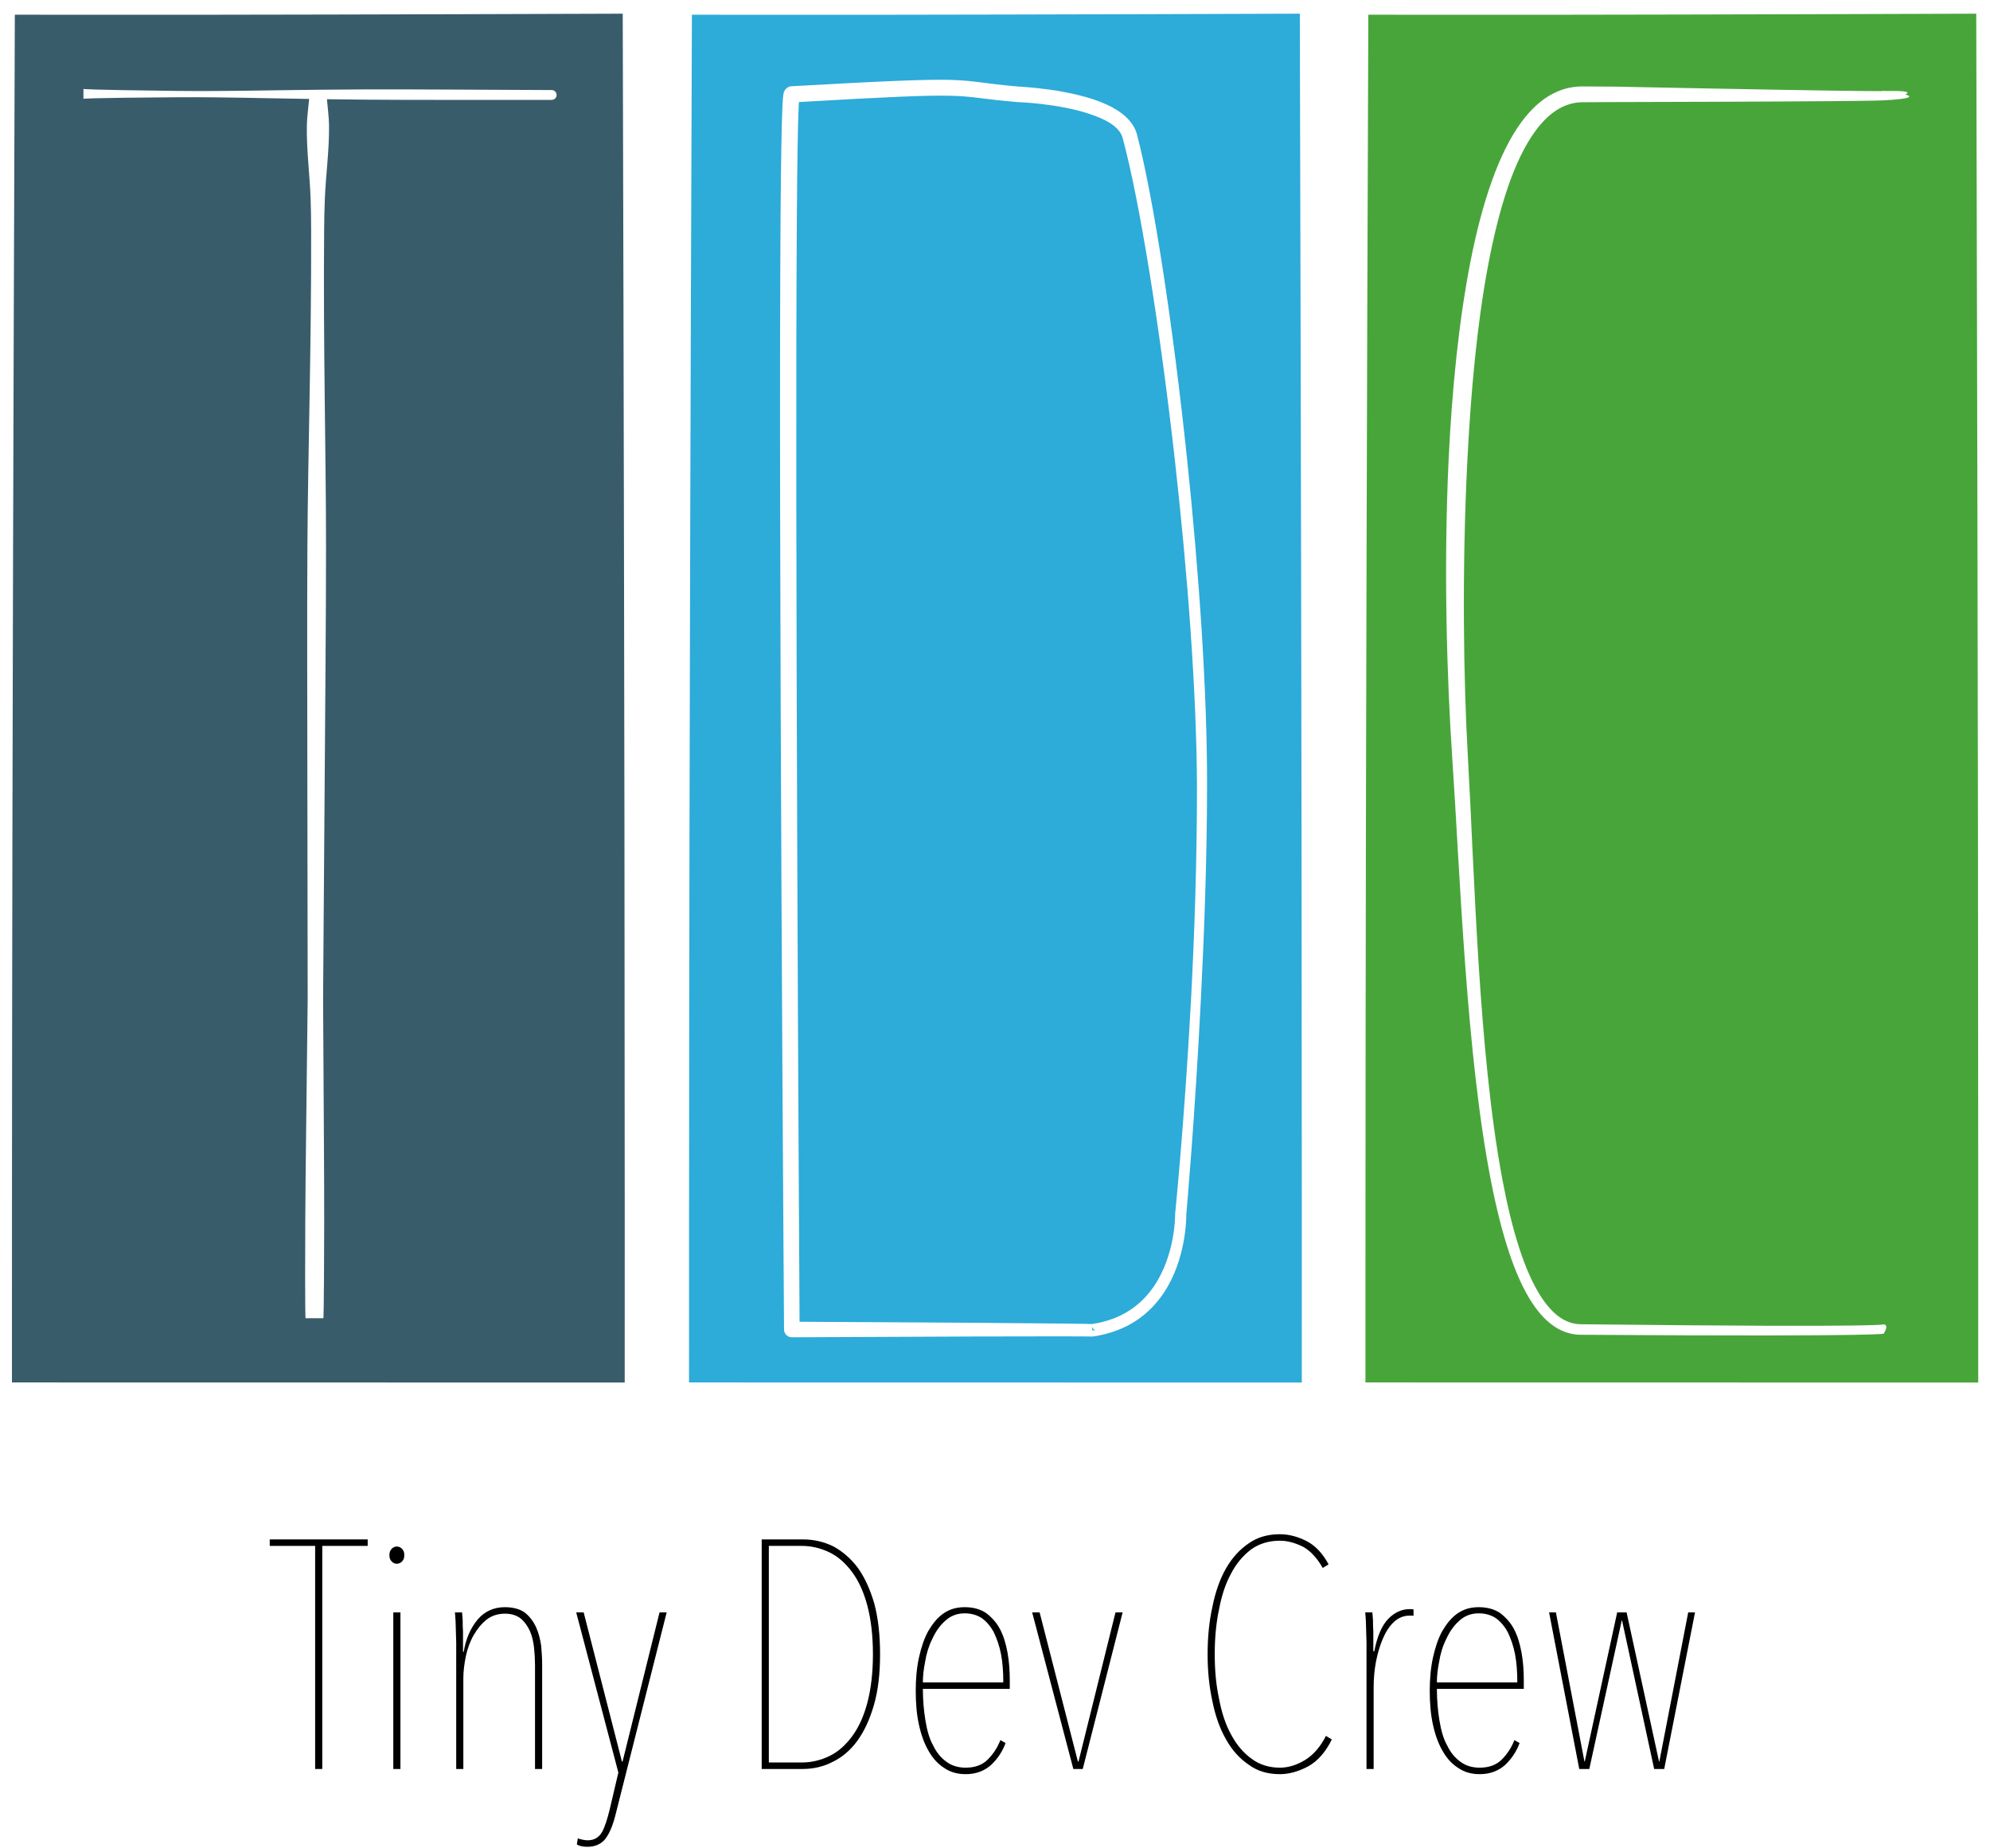 <?xml version="1.0" encoding="UTF-8" standalone="no"?>
<!DOCTYPE svg PUBLIC "-//W3C//DTD SVG 1.1//EN" "http://www.w3.org/Graphics/SVG/1.1/DTD/svg11.dtd">
<svg width="100%" height="100%" viewBox="0 0 450 418" version="1.1" xmlns="http://www.w3.org/2000/svg" xmlns:xlink="http://www.w3.org/1999/xlink" xml:space="preserve" xmlns:serif="http://www.serif.com/" style="fill-rule:evenodd;clip-rule:evenodd;stroke-linejoin:round;stroke-miterlimit:2;">
    <rect x="-17.378" y="0" width="479.048" height="426.076" style="fill:white;"/>
    <g transform="matrix(0.756,0,0,1,-102.258,-226.55)">
        <rect x="137.931" y="228.529" width="185.069" height="311.369" style="fill:rgb(57,92,107);"/>
        <path d="M324.471,228.529C324.471,227.915 323.812,227.417 323,227.417C323,227.417 247.965,227.211 193.451,227.168C162.352,227.144 137.931,227.189 137.931,227.189C136.951,227.189 136.157,227.789 136.157,228.529C136.157,228.529 136.671,328.654 136.888,415.35C137.054,481.538 137.026,539.898 137.026,539.898C137.026,540.276 137.431,540.582 137.931,540.582L323,540.559C323.483,540.559 323.874,540.263 323.874,539.898C323.874,539.898 323.839,481.538 323.951,415.35C324.098,328.655 324.471,228.529 324.471,228.529ZM321.532,229.645C310.803,229.674 243.484,229.851 193.451,229.889C167.275,229.91 145.83,229.881 139.697,229.872C139.635,242.024 139.175,334.524 138.973,415.35C138.817,477.362 138.833,532.502 138.835,539.214L322.125,539.237C322.129,532.631 322.154,477.435 322.048,415.35C321.91,334.004 321.574,240.833 321.532,229.645Z" style="fill:white;"/>
    </g>
    <g transform="matrix(0.756,0,0,1,50.851,-226.55)">
        <rect x="137.931" y="228.529" width="185.069" height="311.369" style="fill:rgb(45,171,217);"/>
        <path d="M324.471,228.529C324.471,227.915 323.812,227.417 323,227.417C323,227.417 247.965,227.211 193.451,227.168C162.352,227.144 137.931,227.189 137.931,227.189C136.951,227.189 136.157,227.789 136.157,228.529C136.157,228.529 136.671,328.654 136.888,415.35C137.054,481.538 137.026,539.898 137.026,539.898C137.026,540.276 137.431,540.582 137.931,540.582L323,540.559C323.483,540.559 323.874,540.263 323.874,539.898C323.874,539.898 323.839,481.538 323.951,415.35C324.098,328.655 324.471,228.529 324.471,228.529ZM321.532,229.645C310.803,229.674 243.484,229.851 193.451,229.889C167.275,229.91 145.83,229.881 139.697,229.872C139.635,242.024 139.175,334.524 138.973,415.35C138.817,477.362 138.833,532.502 138.835,539.214L322.125,539.237C322.129,532.631 322.154,477.435 322.048,415.35C321.91,334.004 321.574,240.833 321.532,229.645Z" style="fill:white;"/>
    </g>
    <g transform="matrix(0.756,0,0,1,203.811,-226.55)">
        <rect x="137.931" y="228.529" width="185.069" height="311.369" style="fill:rgb(72,165,58);"/>
        <path d="M324.471,228.529C324.471,227.915 323.812,227.417 323,227.417C323,227.417 247.965,227.211 193.451,227.168C162.352,227.144 137.931,227.189 137.931,227.189C136.951,227.189 136.157,227.789 136.157,228.529C136.157,228.529 136.671,328.654 136.888,415.35C137.054,481.538 137.026,539.898 137.026,539.898C137.026,540.276 137.431,540.582 137.931,540.582L323,540.559C323.483,540.559 323.874,540.263 323.874,539.898C323.874,539.898 323.839,481.538 323.951,415.35C324.098,328.655 324.471,228.529 324.471,228.529ZM321.532,229.645C310.803,229.674 243.484,229.851 193.451,229.889C167.275,229.91 145.83,229.881 139.697,229.872C139.635,242.024 139.175,334.524 138.973,415.35C138.817,477.362 138.833,532.502 138.835,539.214L322.125,539.237C322.129,532.631 322.154,477.435 322.048,415.35C321.91,334.004 321.574,240.833 321.532,229.645Z" style="fill:white;"/>
    </g>
    <g transform="matrix(0.618,0,0,1.643,-78.836,-538.016)">
        <path d="M240.669,341.119C240.393,342.335 239.904,343.527 239.849,344.73C239.694,348.183 240.93,351.538 241.228,354.846C241.359,356.304 241.409,357.749 241.417,359.181C241.515,375.305 240.258,389.688 240.049,402.526C239.876,413.193 240.029,422.79 240.02,431.425L240.151,464.949C239.733,479.484 239.337,489.212 239.267,495.726C239.125,508.917 239.362,508.917 239.362,508.917L245.89,508.924C245.89,508.924 246.127,508.925 246.191,495.734C246.222,489.22 245.977,479.491 245.787,464.955L246.44,431.432C246.565,422.797 246.868,413.2 246.86,402.534C246.851,389.695 245.819,375.309 246.167,359.186C246.198,357.754 246.27,356.309 246.424,354.851C246.773,351.544 248.062,348.192 247.961,344.739C247.925,343.535 247.454,342.343 247.197,341.126C247.203,340.448 245.744,339.897 243.943,339.895C242.141,339.893 240.674,340.441 240.669,341.119Z" style="fill:white;"/>
    </g>
    <g transform="matrix(1.892,0,0,-1.87,-329.432,479.885)">
        <path d="M240.058,245.731C231.296,245.761 223.905,245.831 217.672,245.809C210.138,245.781 204.296,245.634 199.763,245.615C198.101,245.608 196.614,245.61 195.286,245.626C184.09,245.759 184.094,245.864 184.094,245.864L184.091,244.675C184.091,244.675 184.088,244.781 195.284,244.86C196.613,244.869 198.099,244.864 199.761,244.849C204.294,244.809 210.135,244.634 217.669,244.571C223.902,244.518 231.293,244.553 240.055,244.542C240.379,244.541 240.643,244.807 240.644,245.135C240.645,245.463 240.382,245.73 240.058,245.731Z" style="fill:white;"/>
    </g>
    <g transform="matrix(1,0,0,1,-168.56,-226.55)">
        <path d="M345.859,527.152L345.854,527.074C345.854,527.074 344.569,346.446 345.066,275.758C345.151,263.673 345.294,254.793 345.494,250.56C345.559,249.178 345.639,248.25 345.717,247.817C345.996,246.271 347.211,246.074 347.51,246.057C369.445,244.824 378.243,244.479 383.537,244.621C388.928,244.766 390.698,245.409 398.958,246.138C399.045,246.146 411.095,246.65 418.804,250.189C422.298,251.793 424.904,254.057 425.663,256.952C429.384,271.173 433.78,299.783 436.999,330.42C439.701,356.139 441.58,383.287 441.51,404.535C441.5,421.005 440.858,437.943 440.096,452.956C438.754,479.391 436.941,499.849 436.819,501.21C436.827,502.129 436.778,511.461 431.656,519.059C428.55,523.669 423.61,527.655 415.748,528.823L415.546,528.823L415.546,527.424L415.529,528.838C415.529,528.838 415.729,528.797 408.746,528.79C400.902,528.782 384.006,528.819 347.614,529.002C346.643,529.002 345.854,528.213 345.854,527.241L345.859,527.152ZM415.546,527.424L416.472,527.424C416.215,527.424 415.889,527.424 415.555,526.631L415.546,527.424ZM415.484,526.003C422.338,525.006 426.69,521.565 429.442,517.553C434.438,510.272 434.291,501.187 434.291,501.187C434.29,501.138 434.292,501.089 434.297,501.041C434.297,501.041 436.419,480.143 437.875,452.84C438.674,437.866 439.239,420.965 439.23,404.535C439.16,383.363 437.122,356.325 434.247,330.719C430.833,300.302 426.247,271.909 422.442,257.807C421.717,255.112 418.518,253.513 414.928,252.314C407.774,249.925 398.731,249.643 398.657,249.637C390.51,248.957 388.762,248.328 383.447,248.204C378.319,248.084 369.878,248.427 349.227,249.631C349.201,249.968 349.176,250.349 349.159,250.732C348.963,254.94 348.836,263.769 348.752,275.784C348.282,342.606 349.258,507.693 349.366,525.49C384.562,525.676 401.045,525.812 408.764,525.896C414.006,525.954 415.21,525.989 415.484,526.003Z" style="fill:white;"/>
    </g>
    <g transform="matrix(1,0,0,1,-168.56,-226.55)">
        <path d="M526.125,528.435L526.118,528.435C521.865,528.459 518.222,525.968 515.174,521.441C511.102,515.392 508.061,505.592 505.746,493.801C500.082,464.959 498.717,424.056 496.95,397.837C495.797,380.806 494.96,355.583 496.132,330.64C496.87,314.935 498.423,299.344 501.026,285.974C503.694,272.271 507.544,260.881 512.762,253.937C516.477,248.992 520.908,246.21 526.066,246.099C526.082,246.099 526.099,246.099 526.115,246.099C526.115,246.099 533.709,246.142 533.725,246.142C566.485,246.809 581.796,247.048 588.863,247.124C591.962,247.158 593.464,247.16 594.154,247.147C594.273,247.107 594.402,247.088 594.535,247.094L594.864,247.134C600.096,247.021 600.505,247.429 599.384,247.908C601.027,248.362 601.036,248.904 594.421,249.246C593.823,249.277 592.326,249.32 588.866,249.365C581.796,249.457 566.475,249.557 533.709,249.633C533.709,249.633 526.115,249.676 526.163,249.675C522.069,249.809 518.671,252.21 515.764,256.167C510.88,262.815 507.477,273.71 505.032,286.74C502.553,299.954 501.149,315.346 500.368,330.846C499.12,355.624 499.516,380.684 500.485,397.617C501.989,423.755 502.868,464.532 508.293,493.311C510.444,504.719 513.298,514.219 517.203,520.083C519.7,523.833 522.599,526.057 526.111,526.054L526.121,526.055L526.154,526.054L526.164,526.055C562.771,526.464 579.757,526.445 587.64,526.339C592.16,526.278 593.678,526.188 594.187,526.133L594.274,526.111C594.309,526.105 594.343,526.1 594.378,526.095L594.442,526.092L594.444,526.09L594.443,526.091L594.485,526.089C595.06,526.089 595.528,526.557 594.525,528.175C594.525,528.175 594.525,528.332 587.673,528.453C579.782,528.593 562.777,528.686 526.125,528.435Z" style="fill:white;"/>
    </g>
    <g transform="matrix(1,0,0,1,-104.856,-260.165)">
        <g transform="matrix(73.333,0,0,73.333,165.853,660.252)">
            <path d="M0.162,-0.688L0.162,0L0.14,0L0.14,-0.688L0,-0.688L0,-0.708L0.302,-0.708L0.302,-0.688L0.162,-0.688Z" style="fill-rule:nonzero;"/>
        </g>
        <g transform="matrix(73.333,0,0,73.333,187.559,660.252)">
            <path d="M0.096,-0.633C0.09,-0.633 0.085,-0.635 0.08,-0.64C0.075,-0.645 0.073,-0.651 0.073,-0.66C0.073,-0.667 0.075,-0.674 0.08,-0.679C0.085,-0.684 0.09,-0.686 0.096,-0.686C0.102,-0.686 0.107,-0.684 0.112,-0.679C0.117,-0.674 0.119,-0.667 0.119,-0.66C0.119,-0.651 0.117,-0.645 0.112,-0.64C0.107,-0.635 0.101,-0.633 0.096,-0.633ZM0.085,0L0.085,-0.483L0.107,-0.483L0.107,0L0.085,0Z" style="fill-rule:nonzero;"/>
        </g>
        <g transform="matrix(73.333,0,0,73.333,201.639,660.252)">
            <path d="M0.11,-0.361C0.117,-0.403 0.132,-0.436 0.154,-0.462C0.176,-0.487 0.204,-0.499 0.237,-0.499C0.263,-0.499 0.284,-0.493 0.299,-0.482C0.314,-0.47 0.325,-0.455 0.333,-0.438C0.341,-0.42 0.346,-0.401 0.349,-0.38C0.351,-0.359 0.352,-0.339 0.352,-0.32L0.352,0L0.33,0L0.33,-0.32C0.33,-0.337 0.329,-0.355 0.327,-0.374C0.325,-0.393 0.321,-0.41 0.314,-0.426C0.307,-0.441 0.298,-0.454 0.286,-0.464C0.273,-0.474 0.257,-0.479 0.237,-0.479C0.216,-0.479 0.197,-0.473 0.181,-0.461C0.165,-0.448 0.152,-0.432 0.141,-0.413C0.13,-0.394 0.122,-0.372 0.117,-0.349C0.112,-0.325 0.109,-0.302 0.109,-0.28L0.109,0L0.087,0L0.087,-0.361C0.087,-0.369 0.087,-0.379 0.087,-0.39L0.085,-0.457C0.084,-0.468 0.084,-0.476 0.083,-0.483L0.105,-0.483C0.106,-0.476 0.106,-0.468 0.107,-0.457C0.107,-0.446 0.107,-0.435 0.108,-0.424C0.108,-0.412 0.108,-0.401 0.108,-0.39L0.108,-0.361L0.11,-0.361Z" style="fill-rule:nonzero;"/>
        </g>
        <g transform="matrix(73.333,0,0,73.333,233.393,660.252)">
            <path d="M0.144,0.146C0.135,0.18 0.124,0.204 0.111,0.219C0.098,0.233 0.08,0.24 0.059,0.24C0.046,0.24 0.035,0.238 0.026,0.233L0.029,0.214C0.032,0.215 0.037,0.217 0.043,0.218C0.048,0.219 0.054,0.22 0.059,0.22C0.08,0.22 0.094,0.211 0.104,0.194C0.113,0.177 0.12,0.154 0.127,0.126L0.154,0.011L0.024,-0.483L0.047,-0.483L0.165,-0.023L0.167,-0.023L0.281,-0.483L0.303,-0.483L0.144,0.146Z" style="fill-rule:nonzero;"/>
        </g>
        <g transform="matrix(73.333,0,0,73.333,270.573,660.252)">
            <path d="M0.454,-0.354C0.454,-0.294 0.448,-0.242 0.435,-0.197C0.422,-0.152 0.405,-0.116 0.384,-0.087C0.363,-0.058 0.337,-0.036 0.308,-0.022C0.279,-0.007 0.248,0 0.215,0L0.089,0L0.089,-0.708L0.216,-0.708C0.249,-0.708 0.28,-0.701 0.309,-0.687C0.337,-0.672 0.363,-0.65 0.385,-0.621C0.406,-0.592 0.423,-0.555 0.436,-0.511C0.448,-0.466 0.454,-0.414 0.454,-0.354ZM0.111,-0.688L0.111,-0.02L0.212,-0.02C0.243,-0.02 0.271,-0.027 0.298,-0.04C0.325,-0.053 0.348,-0.074 0.368,-0.101C0.388,-0.128 0.404,-0.163 0.415,-0.205C0.426,-0.247 0.432,-0.297 0.432,-0.354C0.432,-0.411 0.426,-0.461 0.415,-0.503C0.404,-0.545 0.388,-0.58 0.368,-0.607C0.348,-0.634 0.325,-0.655 0.298,-0.668C0.271,-0.681 0.243,-0.688 0.212,-0.688L0.111,-0.688Z" style="fill-rule:nonzero;"/>
        </g>
        <g transform="matrix(73.333,0,0,73.333,308.119,660.252)">
            <path d="M0.074,-0.247C0.074,-0.212 0.077,-0.179 0.082,-0.149C0.087,-0.119 0.094,-0.093 0.106,-0.072C0.116,-0.051 0.13,-0.034 0.147,-0.022C0.163,-0.01 0.183,-0.004 0.206,-0.004C0.234,-0.004 0.257,-0.012 0.274,-0.029C0.291,-0.046 0.304,-0.066 0.313,-0.089L0.329,-0.08C0.32,-0.055 0.305,-0.032 0.285,-0.013C0.264,0.006 0.238,0.016 0.206,0.016C0.181,0.016 0.159,0.01 0.14,-0.003C0.121,-0.015 0.105,-0.032 0.092,-0.055C0.079,-0.077 0.069,-0.104 0.062,-0.136C0.055,-0.167 0.052,-0.202 0.052,-0.241C0.052,-0.278 0.055,-0.312 0.062,-0.344C0.069,-0.375 0.078,-0.403 0.091,-0.426C0.104,-0.448 0.119,-0.467 0.138,-0.48C0.157,-0.493 0.178,-0.499 0.203,-0.499C0.229,-0.499 0.251,-0.493 0.269,-0.481C0.286,-0.468 0.301,-0.452 0.312,-0.431C0.323,-0.41 0.33,-0.386 0.335,-0.359C0.34,-0.332 0.342,-0.303 0.342,-0.273L0.342,-0.247L0.074,-0.247ZM0.322,-0.267C0.322,-0.299 0.32,-0.328 0.315,-0.354C0.31,-0.38 0.302,-0.402 0.293,-0.421C0.283,-0.44 0.271,-0.454 0.256,-0.465C0.241,-0.475 0.223,-0.48 0.203,-0.48C0.179,-0.48 0.159,-0.472 0.143,-0.457C0.126,-0.442 0.113,-0.423 0.103,-0.401C0.092,-0.379 0.085,-0.356 0.081,-0.331C0.076,-0.306 0.074,-0.285 0.074,-0.267L0.322,-0.267Z" style="fill-rule:nonzero;"/>
        </g>
        <g transform="matrix(73.333,0,0,73.333,336.499,660.252)">
            <path d="M0.18,0L0.151,0L0.024,-0.483L0.047,-0.483L0.165,-0.023L0.167,-0.023L0.281,-0.483L0.303,-0.483L0.18,0Z" style="fill-rule:nonzero;"/>
        </g>
        <g transform="matrix(73.333,0,0,73.333,373.679,660.252)">
            <path d="M0.441,-0.091C0.422,-0.052 0.397,-0.024 0.368,-0.008C0.338,0.008 0.309,0.016 0.281,0.016C0.244,0.016 0.212,0.007 0.185,-0.013C0.157,-0.032 0.134,-0.057 0.115,-0.091C0.096,-0.124 0.082,-0.163 0.073,-0.208C0.063,-0.253 0.058,-0.301 0.058,-0.354C0.058,-0.407 0.063,-0.456 0.073,-0.501C0.082,-0.546 0.096,-0.586 0.115,-0.619C0.134,-0.652 0.157,-0.677 0.185,-0.696C0.212,-0.715 0.244,-0.724 0.281,-0.724C0.308,-0.724 0.335,-0.717 0.363,-0.703C0.39,-0.689 0.413,-0.665 0.431,-0.631L0.413,-0.62C0.396,-0.65 0.376,-0.672 0.353,-0.685C0.329,-0.697 0.305,-0.704 0.281,-0.704C0.247,-0.704 0.217,-0.695 0.192,-0.677C0.167,-0.658 0.146,-0.633 0.13,-0.602C0.113,-0.571 0.101,-0.534 0.093,-0.491C0.084,-0.448 0.08,-0.403 0.08,-0.354C0.08,-0.305 0.084,-0.26 0.093,-0.218C0.101,-0.175 0.113,-0.138 0.13,-0.107C0.147,-0.075 0.168,-0.05 0.193,-0.032C0.218,-0.013 0.248,-0.004 0.281,-0.004C0.307,-0.004 0.333,-0.012 0.359,-0.028C0.385,-0.044 0.406,-0.069 0.423,-0.102L0.441,-0.091Z" style="fill-rule:nonzero;"/>
        </g>
        <g transform="matrix(73.333,0,0,73.333,407.486,660.252)">
            <path d="M0.087,-0.361C0.087,-0.369 0.087,-0.379 0.087,-0.39L0.085,-0.457C0.084,-0.468 0.084,-0.476 0.083,-0.483L0.105,-0.483C0.106,-0.476 0.106,-0.468 0.107,-0.458C0.107,-0.447 0.107,-0.436 0.108,-0.425C0.108,-0.413 0.108,-0.402 0.108,-0.391L0.108,-0.363L0.111,-0.363C0.12,-0.41 0.135,-0.444 0.155,-0.464C0.174,-0.483 0.196,-0.493 0.22,-0.493C0.225,-0.493 0.229,-0.493 0.232,-0.492L0.232,-0.472C0.231,-0.473 0.229,-0.473 0.226,-0.473L0.22,-0.473C0.201,-0.473 0.185,-0.466 0.171,-0.453C0.157,-0.44 0.146,-0.422 0.137,-0.401C0.128,-0.38 0.121,-0.356 0.116,-0.33C0.111,-0.303 0.109,-0.277 0.109,-0.25L0.109,0L0.087,0L0.087,-0.361Z" style="fill-rule:nonzero;"/>
        </g>
        <g transform="matrix(73.333,0,0,73.333,424.353,660.252)">
            <path d="M0.074,-0.247C0.074,-0.212 0.077,-0.179 0.082,-0.149C0.087,-0.119 0.094,-0.093 0.106,-0.072C0.116,-0.051 0.13,-0.034 0.147,-0.022C0.163,-0.01 0.183,-0.004 0.206,-0.004C0.234,-0.004 0.257,-0.012 0.274,-0.029C0.291,-0.046 0.304,-0.066 0.313,-0.089L0.329,-0.08C0.32,-0.055 0.305,-0.032 0.285,-0.013C0.264,0.006 0.238,0.016 0.206,0.016C0.181,0.016 0.159,0.01 0.14,-0.003C0.121,-0.015 0.105,-0.032 0.092,-0.055C0.079,-0.077 0.069,-0.104 0.062,-0.136C0.055,-0.167 0.052,-0.202 0.052,-0.241C0.052,-0.278 0.055,-0.312 0.062,-0.344C0.069,-0.375 0.078,-0.403 0.091,-0.426C0.104,-0.448 0.119,-0.467 0.138,-0.48C0.157,-0.493 0.178,-0.499 0.203,-0.499C0.229,-0.499 0.251,-0.493 0.269,-0.481C0.286,-0.468 0.301,-0.452 0.312,-0.431C0.323,-0.41 0.33,-0.386 0.335,-0.359C0.34,-0.332 0.342,-0.303 0.342,-0.273L0.342,-0.247L0.074,-0.247ZM0.322,-0.267C0.322,-0.299 0.32,-0.328 0.315,-0.354C0.31,-0.38 0.302,-0.402 0.293,-0.421C0.283,-0.44 0.271,-0.454 0.256,-0.465C0.241,-0.475 0.223,-0.48 0.203,-0.48C0.179,-0.48 0.159,-0.472 0.143,-0.457C0.126,-0.442 0.113,-0.423 0.103,-0.401C0.092,-0.379 0.085,-0.356 0.081,-0.331C0.076,-0.306 0.074,-0.285 0.074,-0.267L0.322,-0.267Z" style="fill-rule:nonzero;"/>
        </g>
        <g transform="matrix(73.333,0,0,73.333,452.733,660.252)">
            <path d="M0.388,0L0.357,0L0.258,-0.458L0.257,-0.458L0.157,0L0.126,0L0.033,-0.483L0.054,-0.483L0.142,-0.023L0.143,-0.023L0.243,-0.483L0.272,-0.483L0.372,-0.023L0.373,-0.023L0.462,-0.483L0.483,-0.483L0.388,0Z" style="fill-rule:nonzero;"/>
        </g>
    </g>
</svg>
